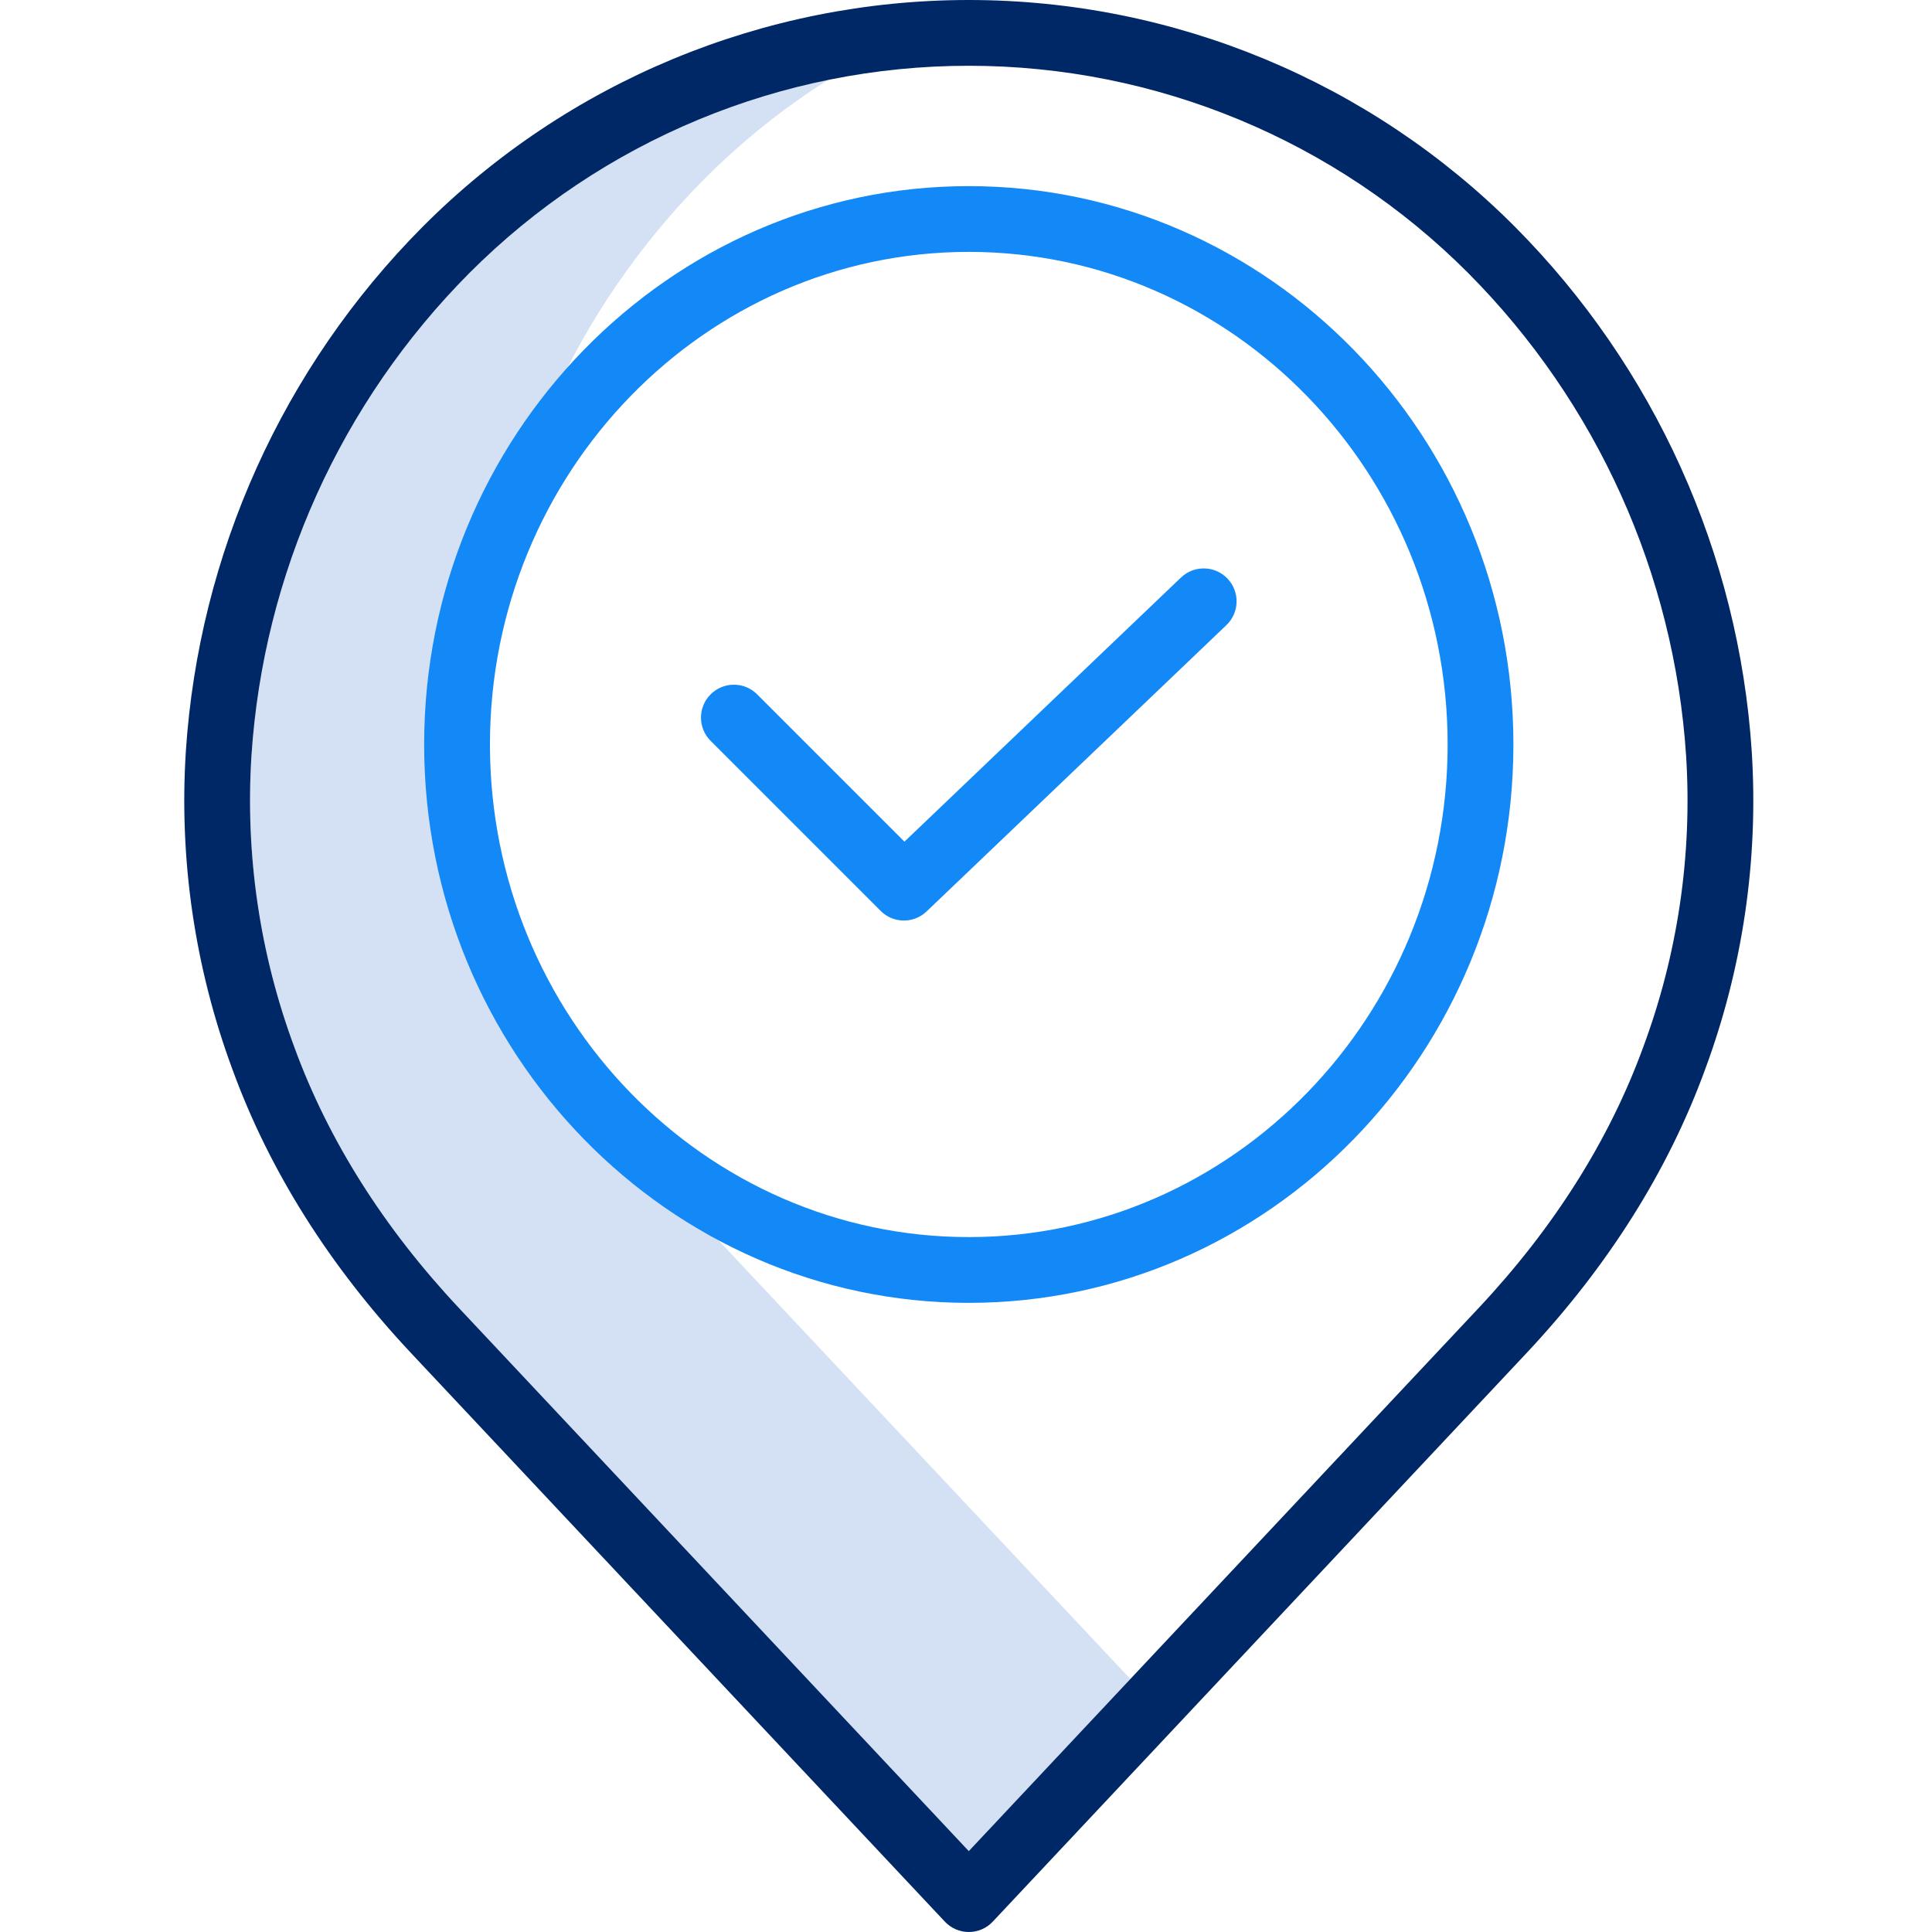 <svg width="72" height="72" viewBox="0 0 72 72" fill="none" xmlns="http://www.w3.org/2000/svg">
<g clip-path="url(#clip0)">
<path d="M25.869 45.256C23.054 42.258 20.987 38.982 19.724 35.522C18.436 32.053 17.891 28.353 18.126 24.661C18.571 17.882 21.455 11.494 26.244 6.677C27.643 5.271 29.194 4.028 30.87 2.969C25.794 3.991 21.135 6.5 17.49 10.178C12.701 14.995 9.817 21.384 9.371 28.163C9.137 31.854 9.681 35.554 10.969 39.023C12.232 42.484 14.3 45.76 17.115 48.758L36.104 68.985L42.125 62.571L25.869 45.256Z" fill="#D4E1F4"/>
<path d="M36.104 48.554C24.913 48.554 15.807 39.219 15.807 27.745C15.807 16.272 24.913 6.936 36.104 6.936C47.296 6.936 56.4 16.27 56.4 27.745C56.4 39.218 47.296 48.554 36.104 48.554ZM36.104 9.387C26.264 9.387 18.259 17.622 18.259 27.745C18.259 37.867 26.264 46.103 36.104 46.103C45.944 46.103 53.949 37.867 53.949 27.745C53.949 17.622 45.944 9.387 36.104 9.387Z" fill="#1388F7"/>
<path d="M15.328 50.435L35.211 71.613C35.442 71.86 35.766 72 36.105 72C36.443 72 36.767 71.86 36.998 71.613L56.88 50.435C59.923 47.194 62.164 43.637 63.541 39.863C64.947 36.074 65.54 32.032 65.282 27.999C64.798 20.63 61.662 13.685 56.454 8.448C51.063 3.039 43.741 0 36.104 0C28.468 0 21.145 3.039 15.754 8.448C10.546 13.685 7.411 20.63 6.926 27.999C6.668 32.032 7.261 36.074 8.666 39.863C10.044 43.637 12.285 47.194 15.328 50.435ZM9.371 28.163C9.817 21.384 12.701 14.995 17.49 10.178C22.422 5.231 29.119 2.451 36.104 2.451C43.089 2.451 49.787 5.231 54.718 10.178C59.507 14.995 62.391 21.384 62.836 28.163C63.071 31.854 62.527 35.554 61.238 39.023C59.976 42.484 57.908 45.76 55.093 48.758L36.104 68.985L17.115 48.758C14.3 45.76 12.232 42.484 10.969 39.023C9.681 35.555 9.137 31.854 9.371 28.163Z" fill="#002766"/>
<path d="M32.82 33.947C33.291 34.418 34.051 34.426 34.532 33.966L45.705 23.296C46.194 22.828 46.212 22.052 45.744 21.562C45.277 21.073 44.501 21.055 44.012 21.523L33.706 31.366L28.216 25.876C27.738 25.397 26.961 25.397 26.483 25.876C26.004 26.355 26.004 27.131 26.483 27.61L32.82 33.947Z" fill="#1388F7"/>
</g>
<defs>
<clipPath id="clip0">
<rect width="72" height="72" fill="white"/>
</clipPath>
</defs>
</svg>

